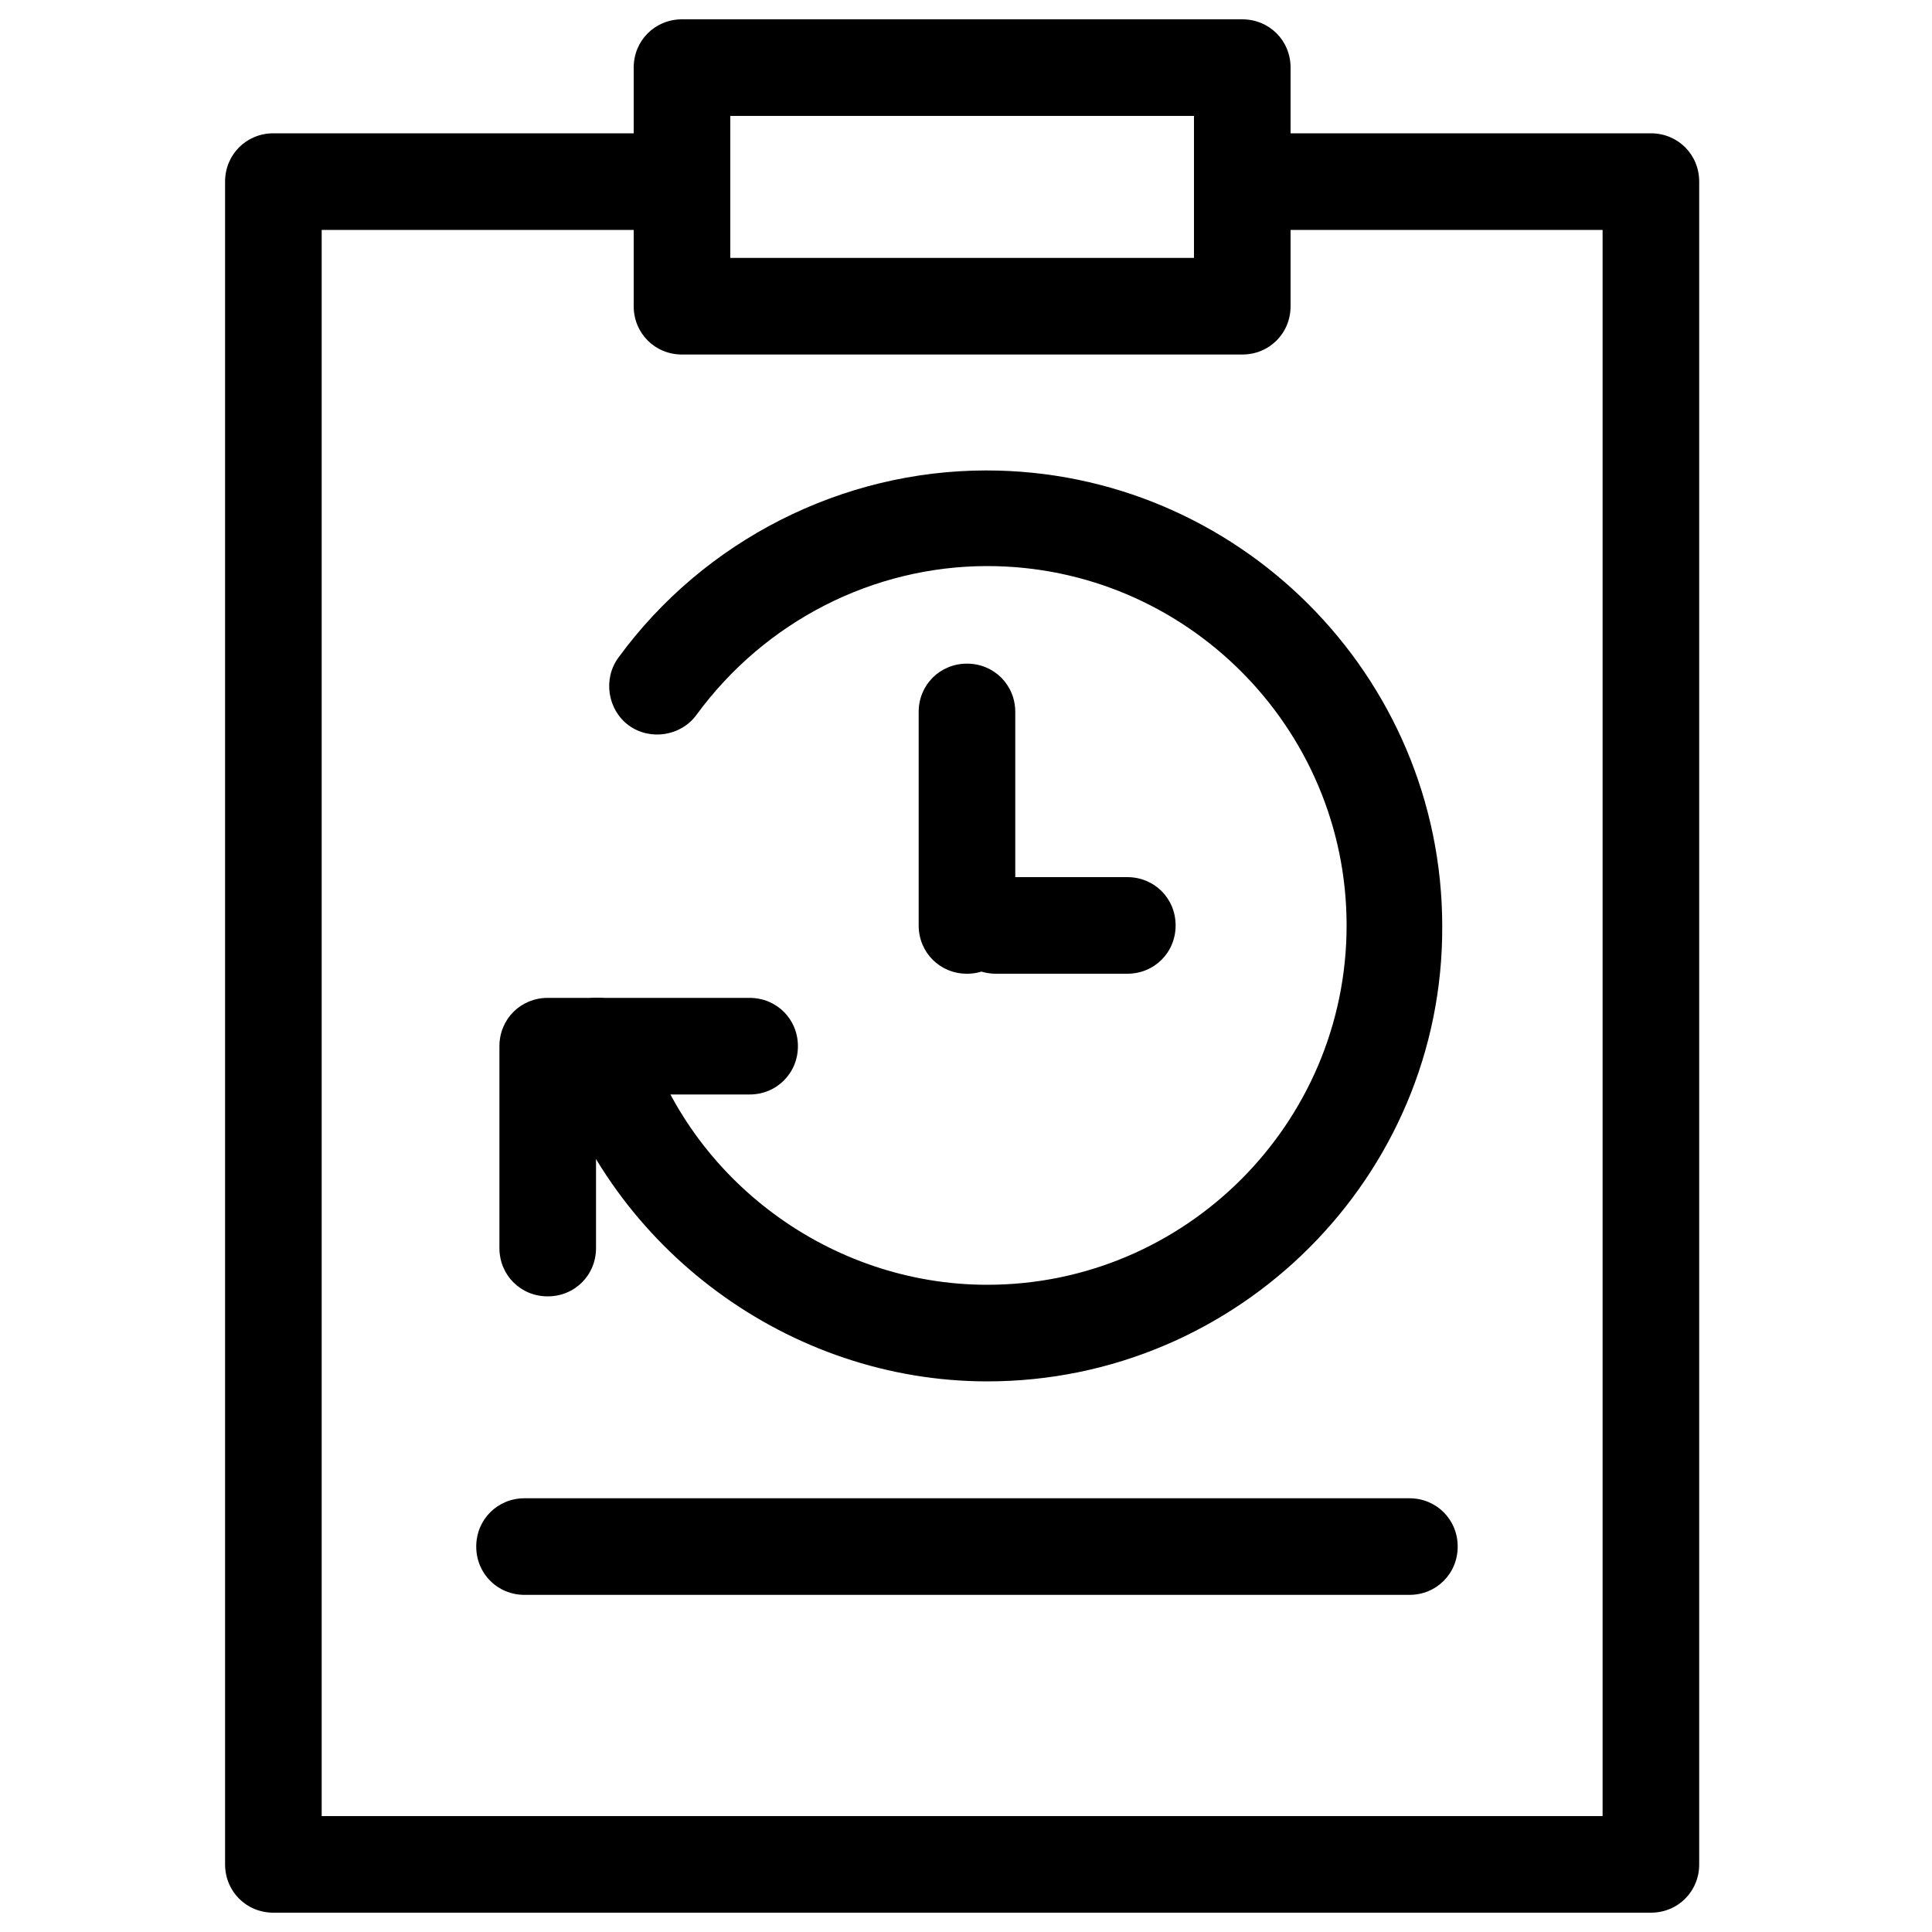 <svg class="svg-icon" style="width: 1em; height: 1em;vertical-align: middle;fill: currentColor;overflow: hidden;" viewBox="0 0 1024 1024" version="1.1" xmlns="http://www.w3.org/2000/svg"><path d="M875.008 1013.76H144.896c-14.336 0-25.6-11.264-25.6-25.6V96.256c0-14.336 11.264-25.6 25.6-25.6h211.968c14.336 0 25.6 11.264 25.6 25.6s-11.264 25.6-25.6 25.6H170.496V962.56h678.912V121.856h-178.176c-14.336 0-25.6-11.264-25.6-25.6s11.264-25.6 25.6-25.6h203.776c14.336 0 25.6 11.264 25.6 25.6V988.16c0 14.336-11.264 25.6-25.6 25.6z"  /><path d="M658.432 187.904h-296.96c-14.336 0-25.6-11.264-25.6-25.6V35.84c0-14.336 11.264-25.6 25.6-25.6h296.96c14.336 0 25.6 11.264 25.6 25.6v126.464c0 14.336-11.264 25.6-25.6 25.6z m-271.36-51.2h245.76V61.44h-245.76v75.264zM747.008 845.312H278.016c-14.336 0-25.6-11.264-25.6-25.6s11.264-25.6 25.6-25.6h468.992c14.336 0 25.6 11.264 25.6 25.6s-11.264 25.6-25.6 25.6zM523.264 732.16c-104.96 0-199.68-70.144-230.912-169.984-4.096-13.312 3.584-27.648 16.896-32.256 13.312-4.096 27.648 3.584 32.256 16.896C365.568 625.664 440.32 680.96 523.264 680.96c104.96 0 190.464-85.504 190.464-190.464 0-104.96-85.504-190.464-190.464-190.464-60.416 0-117.76 29.184-154.112 78.848-8.192 11.264-24.576 13.824-35.84 5.632s-13.824-24.576-5.632-35.84c45.568-62.464 118.784-99.328 195.072-99.328 133.12 0 241.664 108.544 241.664 241.664 0.512 132.608-108.032 241.152-241.152 241.152z"  /><path d="M290.304 687.104c-14.336 0-25.6-11.264-25.6-25.6v-107.008c0-14.336 11.264-25.6 25.6-25.6h107.008c14.336 0 25.6 11.264 25.6 25.6s-11.264 25.6-25.6 25.6H315.904v81.408c0 14.336-11.264 25.6-25.6 25.6zM597.504 516.096h-69.632c-14.336 0-25.6-11.264-25.6-25.6s11.264-25.6 25.6-25.6h69.632c14.336 0 25.6 11.264 25.6 25.6s-11.264 25.6-25.6 25.6z"  /><path d="M512.512 516.096c-14.336 0-25.6-11.264-25.6-25.6V377.344c0-14.336 11.264-25.6 25.6-25.6s25.6 11.264 25.6 25.6v113.152c0 14.336-11.264 25.6-25.6 25.6z"  /></svg>